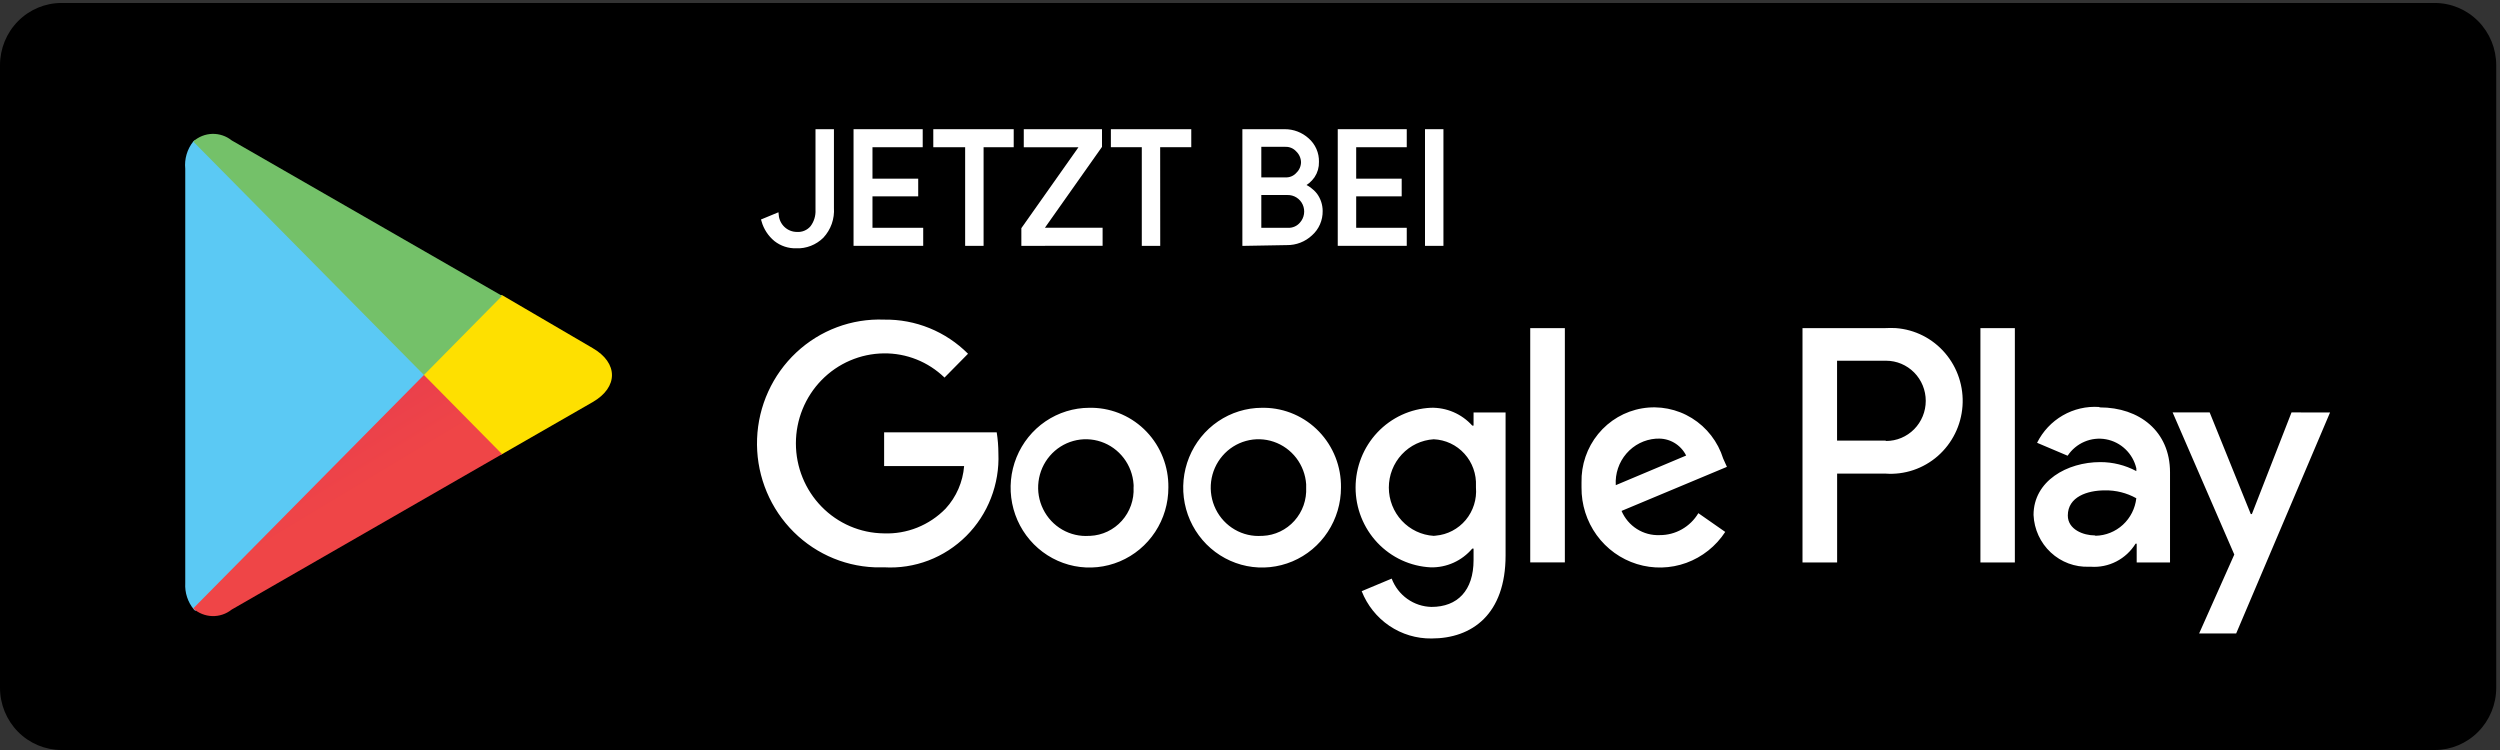 <svg width="120" height="36" viewBox="0 0 120 36" fill="none" xmlns="http://www.w3.org/2000/svg">
<rect x="0" y="0" width="120" height="36" fill="#333333" stroke="none"/>
<g clip-path="url(#clip0_40000001_9909)">
<path d="M2.951 0.143H116.868C117.65 0.143 118.401 0.457 118.954 1.018C119.508 1.578 119.819 2.338 119.819 3.131V33.012C119.819 33.804 119.508 34.564 118.954 35.125C118.401 35.685 117.65 36 116.868 36H2.951C2.168 36 1.418 35.685 0.864 35.125C0.311 34.564 0 33.804 0 33.012L0 3.131C0 2.338 0.311 1.578 0.864 1.018C1.418 0.457 2.168 0.143 2.951 0.143Z" fill="black"/>
<path d="M60.571 19.574C59.822 19.576 59.09 19.803 58.469 20.225C57.847 20.648 57.364 21.248 57.079 21.949C56.794 22.651 56.721 23.422 56.868 24.165C57.016 24.908 57.379 25.59 57.909 26.125C58.44 26.66 59.116 27.023 59.85 27.17C60.585 27.316 61.346 27.238 62.038 26.946C62.729 26.654 63.319 26.162 63.733 25.53C64.148 24.899 64.368 24.157 64.367 23.399C64.374 22.904 64.284 22.412 64.104 21.952C63.923 21.491 63.654 21.072 63.313 20.716C62.973 20.361 62.566 20.078 62.117 19.882C61.667 19.686 61.184 19.581 60.695 19.574H60.571ZM60.571 25.721C60.118 25.754 59.666 25.65 59.272 25.422C58.878 25.195 58.559 24.854 58.356 24.442C58.154 24.032 58.076 23.569 58.133 23.113C58.19 22.657 58.38 22.229 58.678 21.882C58.975 21.535 59.368 21.286 59.806 21.165C60.243 21.044 60.707 21.058 61.137 21.204C61.567 21.35 61.945 21.622 62.223 21.986C62.5 22.349 62.665 22.788 62.696 23.246C62.7 23.297 62.7 23.349 62.696 23.399C62.71 23.69 62.668 23.981 62.572 24.256C62.475 24.53 62.325 24.782 62.132 24.998C61.939 25.214 61.706 25.389 61.445 25.513C61.185 25.637 60.903 25.708 60.616 25.721H60.571ZM52.286 19.574C51.537 19.576 50.806 19.803 50.184 20.225C49.563 20.648 49.079 21.248 48.794 21.949C48.509 22.651 48.436 23.422 48.584 24.165C48.732 24.908 49.094 25.59 49.625 26.125C50.156 26.66 50.831 27.023 51.566 27.17C52.301 27.316 53.062 27.238 53.753 26.946C54.444 26.654 55.034 26.162 55.449 25.53C55.864 24.899 56.084 24.157 56.082 23.399C56.096 22.405 55.722 21.445 55.042 20.729C54.361 20.013 53.428 19.598 52.447 19.574H52.286ZM52.286 25.721C51.834 25.754 51.382 25.65 50.987 25.422C50.593 25.195 50.275 24.854 50.072 24.442C49.869 24.032 49.791 23.569 49.849 23.113C49.906 22.657 50.095 22.229 50.393 21.882C50.691 21.535 51.083 21.286 51.521 21.165C51.959 21.044 52.422 21.058 52.852 21.204C53.283 21.35 53.66 21.622 53.938 21.986C54.215 22.349 54.38 22.788 54.411 23.246C54.416 23.297 54.416 23.349 54.411 23.399C54.426 23.69 54.384 23.981 54.287 24.256C54.19 24.53 54.041 24.782 53.848 24.998C53.654 25.214 53.421 25.389 53.161 25.513C52.9 25.637 52.618 25.708 52.331 25.721H52.286ZM42.438 20.751V22.371H46.278C46.217 23.134 45.904 23.854 45.389 24.414C45.003 24.81 44.539 25.12 44.028 25.325C43.517 25.53 42.969 25.624 42.42 25.602C41.297 25.589 40.224 25.128 39.435 24.319C38.646 23.511 38.203 22.419 38.203 21.282C38.203 20.145 38.646 19.054 39.435 18.245C40.224 17.437 41.297 16.976 42.42 16.962C43.505 16.947 44.552 17.364 45.336 18.124L46.465 16.98C45.935 16.449 45.306 16.031 44.615 15.75C43.923 15.468 43.183 15.33 42.438 15.342C40.881 15.281 39.364 15.849 38.22 16.921C37.077 17.993 36.4 19.481 36.34 21.057C36.28 22.634 36.841 24.17 37.9 25.328C38.958 26.486 40.428 27.171 41.985 27.231H42.438C43.162 27.273 43.887 27.162 44.566 26.903C45.245 26.644 45.863 26.243 46.38 25.728C46.897 25.212 47.301 24.593 47.566 23.909C47.832 23.226 47.954 22.494 47.923 21.76C47.922 21.422 47.895 21.084 47.842 20.751H42.438ZM82.713 22.011C82.459 21.202 81.926 20.513 81.21 20.07C80.495 19.628 79.646 19.461 78.82 19.601C77.993 19.741 77.244 20.179 76.71 20.833C76.176 21.487 75.893 22.314 75.913 23.163C75.909 23.241 75.909 23.319 75.913 23.397C75.905 24.219 76.16 25.021 76.639 25.684C77.119 26.347 77.797 26.835 78.574 27.075C79.35 27.315 80.182 27.295 80.945 27.017C81.709 26.738 82.363 26.218 82.811 25.532L81.521 24.632C81.329 24.955 81.056 25.223 80.73 25.407C80.405 25.592 80.037 25.688 79.664 25.685C79.279 25.702 78.897 25.6 78.571 25.392C78.244 25.185 77.987 24.882 77.834 24.524L82.892 22.409L82.713 22.011ZM77.557 23.288C77.523 22.734 77.707 22.188 78.068 21.77C78.429 21.352 78.939 21.095 79.486 21.056H79.539C79.825 21.038 80.109 21.105 80.357 21.249C80.605 21.393 80.806 21.607 80.935 21.866L77.557 23.288ZM73.451 26.994H75.113V15.749H73.451V26.994ZM70.731 20.429H70.669C70.417 20.15 70.109 19.929 69.765 19.781C69.422 19.634 69.051 19.563 68.678 19.573C67.705 19.619 66.788 20.043 66.115 20.756C65.443 21.469 65.068 22.417 65.068 23.403C65.068 24.389 65.443 25.337 66.115 26.05C66.788 26.763 67.705 27.186 68.678 27.233C69.055 27.241 69.429 27.164 69.773 27.009C70.117 26.853 70.423 26.622 70.669 26.332H70.731V26.882C70.731 28.349 69.957 29.132 68.713 29.132C68.297 29.124 67.892 28.99 67.552 28.748C67.211 28.506 66.95 28.166 66.801 27.773L65.361 28.376C65.627 29.053 66.09 29.633 66.688 30.039C67.287 30.444 67.993 30.656 68.713 30.647C70.66 30.647 72.268 29.486 72.268 26.659V19.799H70.731V20.429ZM68.82 25.721C68.236 25.685 67.688 25.425 67.288 24.995C66.887 24.564 66.664 23.995 66.664 23.403C66.664 22.811 66.887 22.242 67.288 21.811C67.688 21.381 68.236 21.121 68.82 21.085C69.098 21.097 69.372 21.164 69.625 21.283C69.878 21.402 70.105 21.571 70.293 21.779C70.482 21.987 70.628 22.231 70.722 22.497C70.817 22.762 70.859 23.044 70.846 23.326V23.398C70.893 23.964 70.716 24.525 70.355 24.959C69.993 25.392 69.476 25.663 68.918 25.711L68.82 25.721ZM90.5 15.749H86.52V26.999H88.182V22.733H90.502C90.955 22.766 91.41 22.709 91.841 22.564C92.272 22.419 92.671 22.189 93.014 21.889C93.357 21.588 93.639 21.221 93.842 20.81C94.046 20.399 94.167 19.952 94.2 19.493C94.233 19.035 94.176 18.574 94.033 18.138C93.89 17.701 93.663 17.298 93.366 16.95C93.069 16.602 92.707 16.317 92.301 16.111C91.895 15.905 91.453 15.782 91 15.749C90.834 15.74 90.668 15.74 90.502 15.749L90.5 15.749ZM90.5 21.149H88.179V17.315H90.534C91.038 17.315 91.522 17.518 91.879 17.879C92.236 18.24 92.436 18.73 92.436 19.241C92.436 19.752 92.236 20.242 91.879 20.603C91.522 20.964 91.038 21.167 90.534 21.167L90.5 21.149ZM100.757 19.535C100.149 19.494 99.542 19.635 99.013 19.94C98.483 20.246 98.054 20.703 97.78 21.254L99.246 21.875C99.445 21.576 99.725 21.343 100.052 21.203C100.379 21.062 100.74 21.022 101.09 21.086C101.439 21.15 101.763 21.316 102.021 21.563C102.28 21.81 102.461 22.128 102.544 22.478V22.613C102.01 22.327 101.415 22.179 100.81 22.181C99.228 22.181 97.61 23.081 97.61 24.719C97.64 25.406 97.938 26.053 98.437 26.518C98.937 26.984 99.598 27.23 100.277 27.203H100.357C100.781 27.233 101.205 27.146 101.584 26.951C101.963 26.756 102.282 26.461 102.508 26.096H102.561V26.997H104.161V22.67C104.161 20.698 102.686 19.555 100.792 19.555L100.757 19.535ZM100.553 25.7C100.011 25.7 99.255 25.421 99.255 24.744C99.255 23.844 100.199 23.538 101.032 23.538C101.56 23.528 102.081 23.658 102.543 23.916C102.488 24.405 102.259 24.857 101.9 25.188C101.54 25.519 101.074 25.707 100.588 25.716L100.553 25.7ZM109.993 19.796L108.091 24.674H108.037L106.064 19.796H104.286L107.246 26.618L105.558 30.407H107.336L111.842 19.799L109.993 19.796ZM95.06 26.997H96.713V15.749H95.06V26.997Z" fill="white"/>
<path d="M9.274 6.795C8.983 7.163 8.845 7.631 8.892 8.1V27.99C8.865 28.448 9.012 28.899 9.302 29.251L9.373 29.322L20.351 18.136V17.866L9.345 6.732L9.274 6.795Z" fill="#5BC9F4"/>
<path d="M24.003 21.843L20.344 18.137V17.867L24.003 14.162H24.092L28.448 16.709C29.683 17.42 29.683 18.59 28.448 19.301L24.101 21.798L24.003 21.843Z" fill="url(#paint0_linear_40000001_9909)"/>
<path d="M24.1 21.798L20.349 18L9.273 29.205C9.526 29.432 9.85 29.562 10.188 29.572C10.526 29.582 10.857 29.471 11.122 29.259L24.1 21.798Z" fill="url(#paint1_linear_40000001_9909)"/>
<path d="M24.1 14.201L11.122 6.74C10.857 6.527 10.526 6.417 10.188 6.426C9.85 6.436 9.526 6.566 9.273 6.793L20.349 17.999L24.1 14.201Z" fill="url(#paint2_linear_40000001_9909)"/>
<path d="M38.222 11.818C37.866 11.83 37.517 11.715 37.235 11.494C36.953 11.262 36.749 10.948 36.648 10.594L37.279 10.333C37.302 10.578 37.413 10.806 37.592 10.973C37.772 11.139 38.005 11.232 38.249 11.233C38.387 11.242 38.526 11.219 38.654 11.164C38.783 11.11 38.896 11.025 38.986 10.918C39.168 10.675 39.259 10.376 39.244 10.072V6.301H39.929V9.982C39.946 10.229 39.912 10.478 39.83 10.712C39.747 10.946 39.617 11.16 39.449 11.341C39.288 11.5 39.095 11.625 38.885 11.707C38.674 11.79 38.448 11.828 38.223 11.819L38.222 11.818Z" fill="white" stroke="white" stroke-width="0.2" stroke-miterlimit="10"/>
<path d="M44.19 6.967H41.779V8.676H43.974V9.325H41.779V11.034H44.214V11.7H41.07V6.301H44.19V6.967Z" fill="white" stroke="white" stroke-width="0.2" stroke-miterlimit="10"/>
<path d="M47.112 11.701H46.427V6.967H44.898V6.301H48.558V6.967H47.112V11.701Z" fill="white" stroke="white" stroke-width="0.2" stroke-miterlimit="10"/>
<path d="M49.125 11.701V10.984L51.958 6.97H49.241V6.301H52.796V7.018L49.963 11.032H52.825V11.698L49.125 11.701Z" fill="white" stroke="white" stroke-width="0.2" stroke-miterlimit="10"/>
<path d="M55.591 11.701H54.906V6.967H53.422V6.301H57.081V6.967H55.588L55.591 11.701Z" fill="white" stroke="white" stroke-width="0.2" stroke-miterlimit="10"/>
<path d="M59.734 11.701V6.301H61.663C62.063 6.298 62.45 6.445 62.748 6.715C62.897 6.845 63.016 7.007 63.096 7.189C63.176 7.371 63.215 7.569 63.21 7.768C63.218 8.011 63.149 8.251 63.014 8.452C62.881 8.643 62.7 8.796 62.49 8.893C62.746 8.983 62.971 9.146 63.139 9.361C63.3 9.583 63.387 9.851 63.388 10.126C63.392 10.334 63.351 10.539 63.268 10.729C63.185 10.919 63.062 11.088 62.908 11.224C62.599 11.513 62.191 11.671 61.77 11.665L59.734 11.701ZM60.443 8.614H61.687C61.803 8.622 61.92 8.602 62.028 8.557C62.136 8.512 62.232 8.442 62.309 8.352C62.384 8.279 62.444 8.191 62.485 8.093C62.526 7.996 62.548 7.891 62.549 7.785C62.546 7.675 62.522 7.567 62.478 7.467C62.434 7.366 62.37 7.276 62.291 7.2C62.216 7.117 62.124 7.051 62.021 7.008C61.918 6.964 61.807 6.944 61.696 6.948H60.443V8.614ZM60.443 11.035H61.829C61.95 11.039 62.07 11.017 62.18 10.968C62.291 10.92 62.39 10.847 62.469 10.755C62.586 10.626 62.663 10.465 62.69 10.292C62.717 10.118 62.693 9.941 62.621 9.781C62.549 9.622 62.432 9.488 62.284 9.395C62.137 9.303 61.966 9.256 61.793 9.261H60.443V11.035Z" fill="white" stroke="white" stroke-width="0.2" stroke-miterlimit="10"/>
<path d="M67.424 6.967H64.997V8.676H67.181V9.325H64.997V11.034H67.424V11.7H64.312V6.301H67.424V6.967Z" fill="white" stroke="white" stroke-width="0.2" stroke-miterlimit="10"/>
<path d="M68.5 11.701V6.301H69.185V11.701H68.5Z" fill="white" stroke="white" stroke-width="0.2" stroke-miterlimit="10"/>
</g>
<defs>
<linearGradient id="paint0_linear_40000001_9909" x1="18.754" y1="28.148" x2="-2.729" y2="28.148" gradientUnits="userSpaceOnUse">
<stop stop-color="#FEE000"/>
<stop offset="0.42" stop-color="#FBBC0E"/>
<stop offset="0.78" stop-color="#FAA418"/>
<stop offset="1" stop-color="#F99B1C"/>
</linearGradient>
<linearGradient id="paint1_linear_40000001_9909" x1="13.173" y1="26.078" x2="-1.25" y2="2.125" gradientUnits="userSpaceOnUse">
<stop stop-color="#EF4547"/>
<stop offset="1" stop-color="#C6186D"/>
</linearGradient>
<linearGradient id="paint2_linear_40000001_9909" x1="-7.14" y1="50.762" x2="4.641" y2="31.198" gradientUnits="userSpaceOnUse">
<stop stop-color="#279E6F"/>
<stop offset="0.04" stop-color="#2BA06F"/>
<stop offset="0.46" stop-color="#53B26C"/>
<stop offset="0.8" stop-color="#6BBD6A"/>
<stop offset="1" stop-color="#74C169"/>
</linearGradient>
<clipPath id="clip0_40000001_9909">
<rect width="120" height="36" fill="white"/>
</clipPath>
</defs>
</svg>
